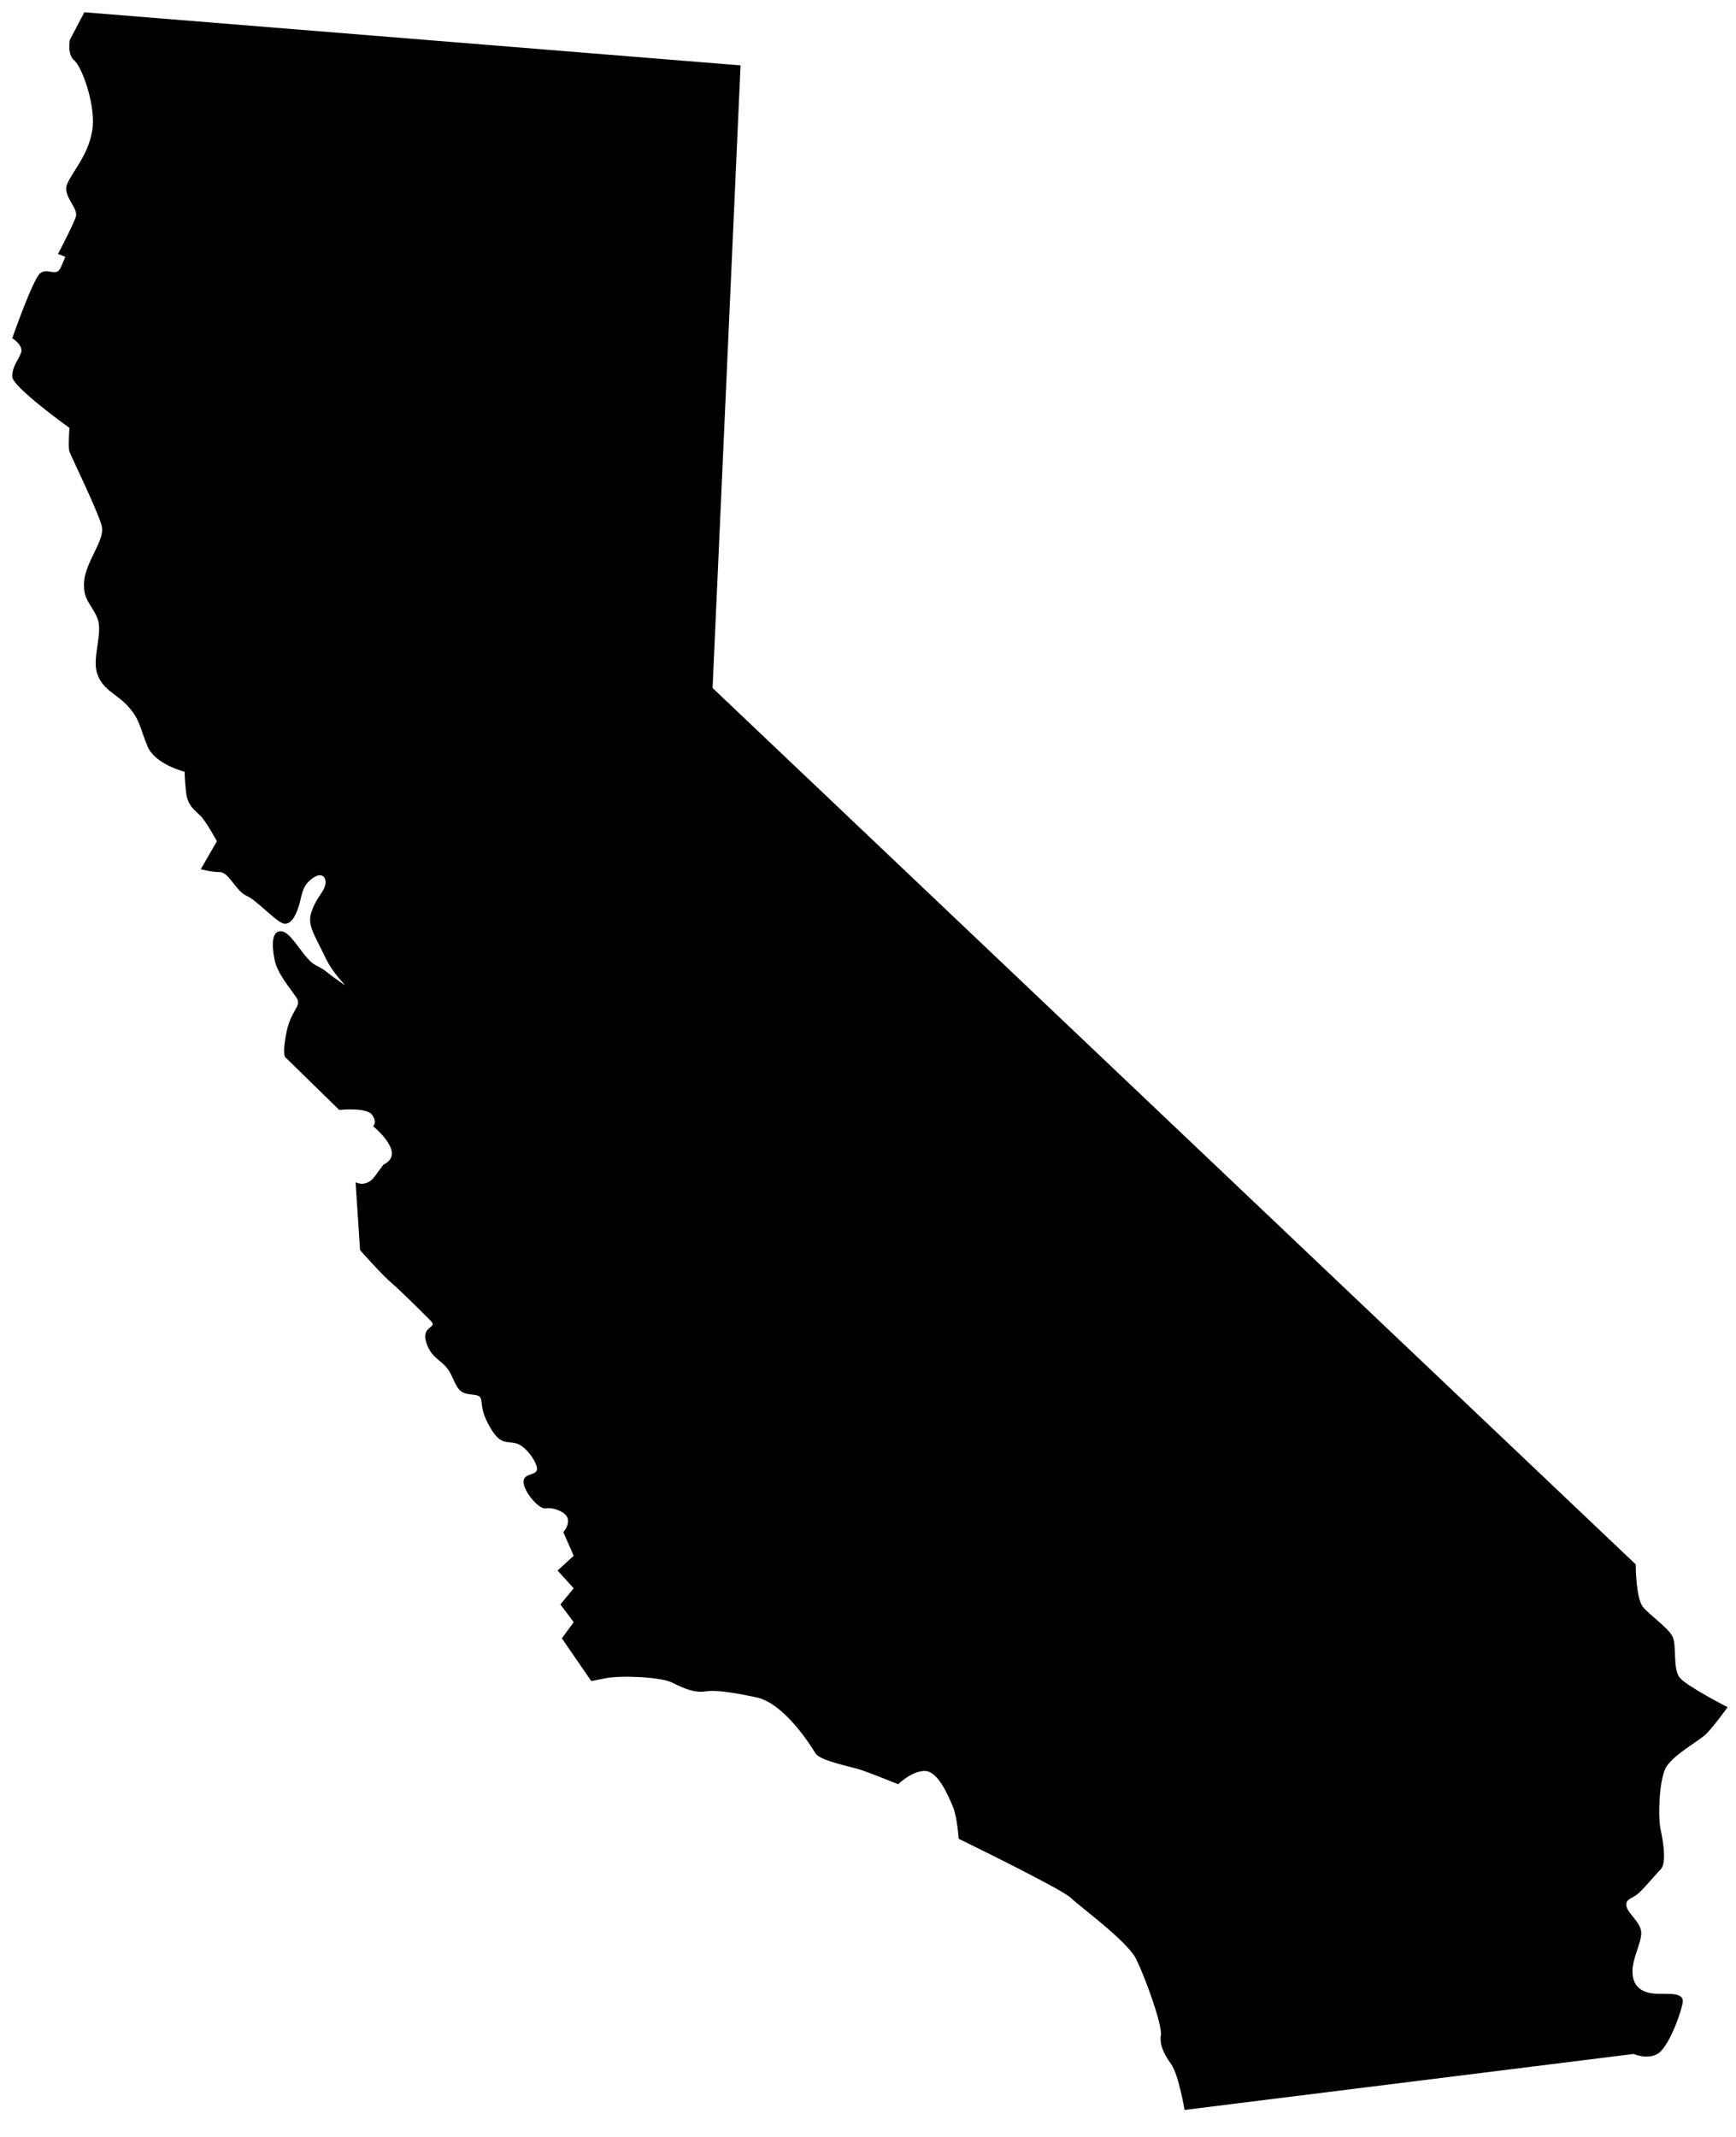 <?xml version="1.0" encoding="utf-8"?>
<!-- Generator: Adobe Illustrator 18.0.0, SVG Export Plug-In . SVG Version: 6.00 Build 0)  -->
<!DOCTYPE svg PUBLIC "-//W3C//DTD SVG 1.1//EN" "http://www.w3.org/Graphics/SVG/1.1/DTD/svg11.dtd">
<svg version="1.1" id="Слой_1" xmlns="http://www.w3.org/2000/svg" xmlns:xlink="http://www.w3.org/1999/xlink" x="0px" y="0px"
	 viewBox="0 93 850 1046" enable-background="new 0 93 850 1046" xml:space="preserve">
<path fill="#000000"    d="M41.3,99l321.3,26l-13.7,304.7l452,428.9
	c0,0,0,16.6,3.6,20.9s12.3,10.1,14.4,14.4c2.2,4.3,0,15.9,3.6,20.2c3.6,4.3,23.4,14.4,23.4,14.4s-6.8,9.4-10.4,13
	c-3.6,3.6-17.3,10.8-20.2,17.3c-2.9,6.5-3.6,23.1-2.2,29.6c1.4,6.5,2.9,16.6,0,19.5s-8.7,10.1-11.6,12.3c-2.9,2.2-5.8,2.2-5.1,5.8
	c0.7,3.6,7.2,7.9,7.2,13s-4.3,12.3-4.3,18.8c0,6.5,3.6,10.1,10.1,10.8c6.5,0.7,15.9-1.4,14.4,5.1c-1.4,6.5-7.2,21.7-12.3,24.5
	c-5.1,2.9-11.6,0-11.6,0L580,1125.6c0,0-2.9-17.2-6.5-22.3c-3.6-5.1-5.8-9.4-5.1-14.4c0.7-5.1-7.9-28.9-12.3-37.5
	s-27.4-25.3-31.8-29.6c-4.3-4.3-54.9-28.9-54.9-28.9s-0.7-10.8-2.9-15.9c-2.2-5.1-7.2-17.3-13.7-17.3s-13,6.5-13,6.5
	s-14.4-5.8-18.8-7.2s-19.5-4.3-21.7-7.9c-2.2-3.6-15.2-24.5-28.9-27.4c-13.7-2.9-20.2-3.6-25.3-2.9c-5.1,0.7-10.1-1.4-15.9-4.3
	c-5.8-2.9-25.3-3.6-32.5-2.2c-7.2,1.4-7.2,1.4-7.2,1.4l-14.4-20.9l5.8-7.9l-6.5-8.7l6.5-7.9l-7.9-8.7l7.9-7.2l-5.1-11.6
	c0,0,2.9-2.9,2.2-6.5s-7.9-5.8-10.8-5.1c-2.9,0.7-10.1-7.2-10.8-12.3c-0.7-5.1,5.8-3.6,6.5-6.5s-5.1-11.6-10.1-13
	c-5.1-1.4-7.9,1.4-13.7-9.4c-5.8-10.8-0.7-13.7-7.2-14.4c-6.5-0.7-7.2-1.4-10.8-9.4c-3.6-7.9-9.4-7.2-12.3-15.9
	c-2.9-8.7,5.8-7.2,2.2-10.8c-3.6-3.6-15.2-15.2-19.5-18.8c-4.3-3.6-15.2-15.9-15.2-15.9l-2.2-33.2c0,0,5.1,2.9,9.4-2.9
	s4.3-5.8,4.3-5.8s5.8-2.2,3.6-7.9s-8.7-10.8-8.7-10.8s2.2-2.2-0.7-5.8c-2.9-3.6-15.9-2.2-15.9-2.2l-26-25.4c0,0-2.2,0.1,0-11.8
	c2.2-11.9,7.9-13.4,5.1-17.7s-9.4-11.6-10.8-18.8c-1.4-7.2-1.4-14.4,3.6-13.7c5.1,0.7,10.8,13.7,16.6,16.6c5.8,2.9,4.3,2.9,11.6,7.9
	c7.2,5.1-2.2-1.4-7.2-12.3c-5.1-10.8-8.7-15.2-6.5-21.7c2.2-6.5,5.1-8.7,6.5-12.3c1.4-3.6-0.7-7.9-5.8-4.3s-5.1,7.2-6.5,12.3
	c-1.4,5.1-3.6,10.1-7.2,10.1s-13.7-11.6-18.8-13.7c-5.1-2.2-8.7-11.6-13-11.6s-9.4-1.4-9.4-1.4l7.9-13.7c0,0-5.1-9.4-7.9-12.3
	c-2.9-2.9-6.5-5.1-7.2-11.6s-0.7-10.1-0.7-10.1s-14.4-3.6-18.1-12.3s-3.6-13-9.4-19.5c-5.8-6.5-12.3-7.9-15.2-15.9
	c-2.9-7.9,2.9-20.2,0-27.4s-7.2-8.7-6.5-18.1c0.7-9.4,10.1-20.2,8.7-26.7c-1.4-6.5-15.2-34.7-15.9-36.8s0-11.6,0-11.6
	S6,282.4,6,277.3s2.9-7.9,4.3-11.6c1.4-3.6-4.3-7.2-4.3-7.2s10.1-28.9,13.7-31.8c3.6-2.9,7.9,2.2,10.1-2.9c2.2-5.1,2.2-5.1,2.2-5.1
	l-3.6-1.4c0,0,7.2-13.7,8.7-18.1s-6.5-10.1-4.3-15.9s10.1-13.7,12.3-26s-5.1-31.8-8.7-34.7s-2.2-10.1-2.2-10.1L41.3,99z"/>
</svg>
